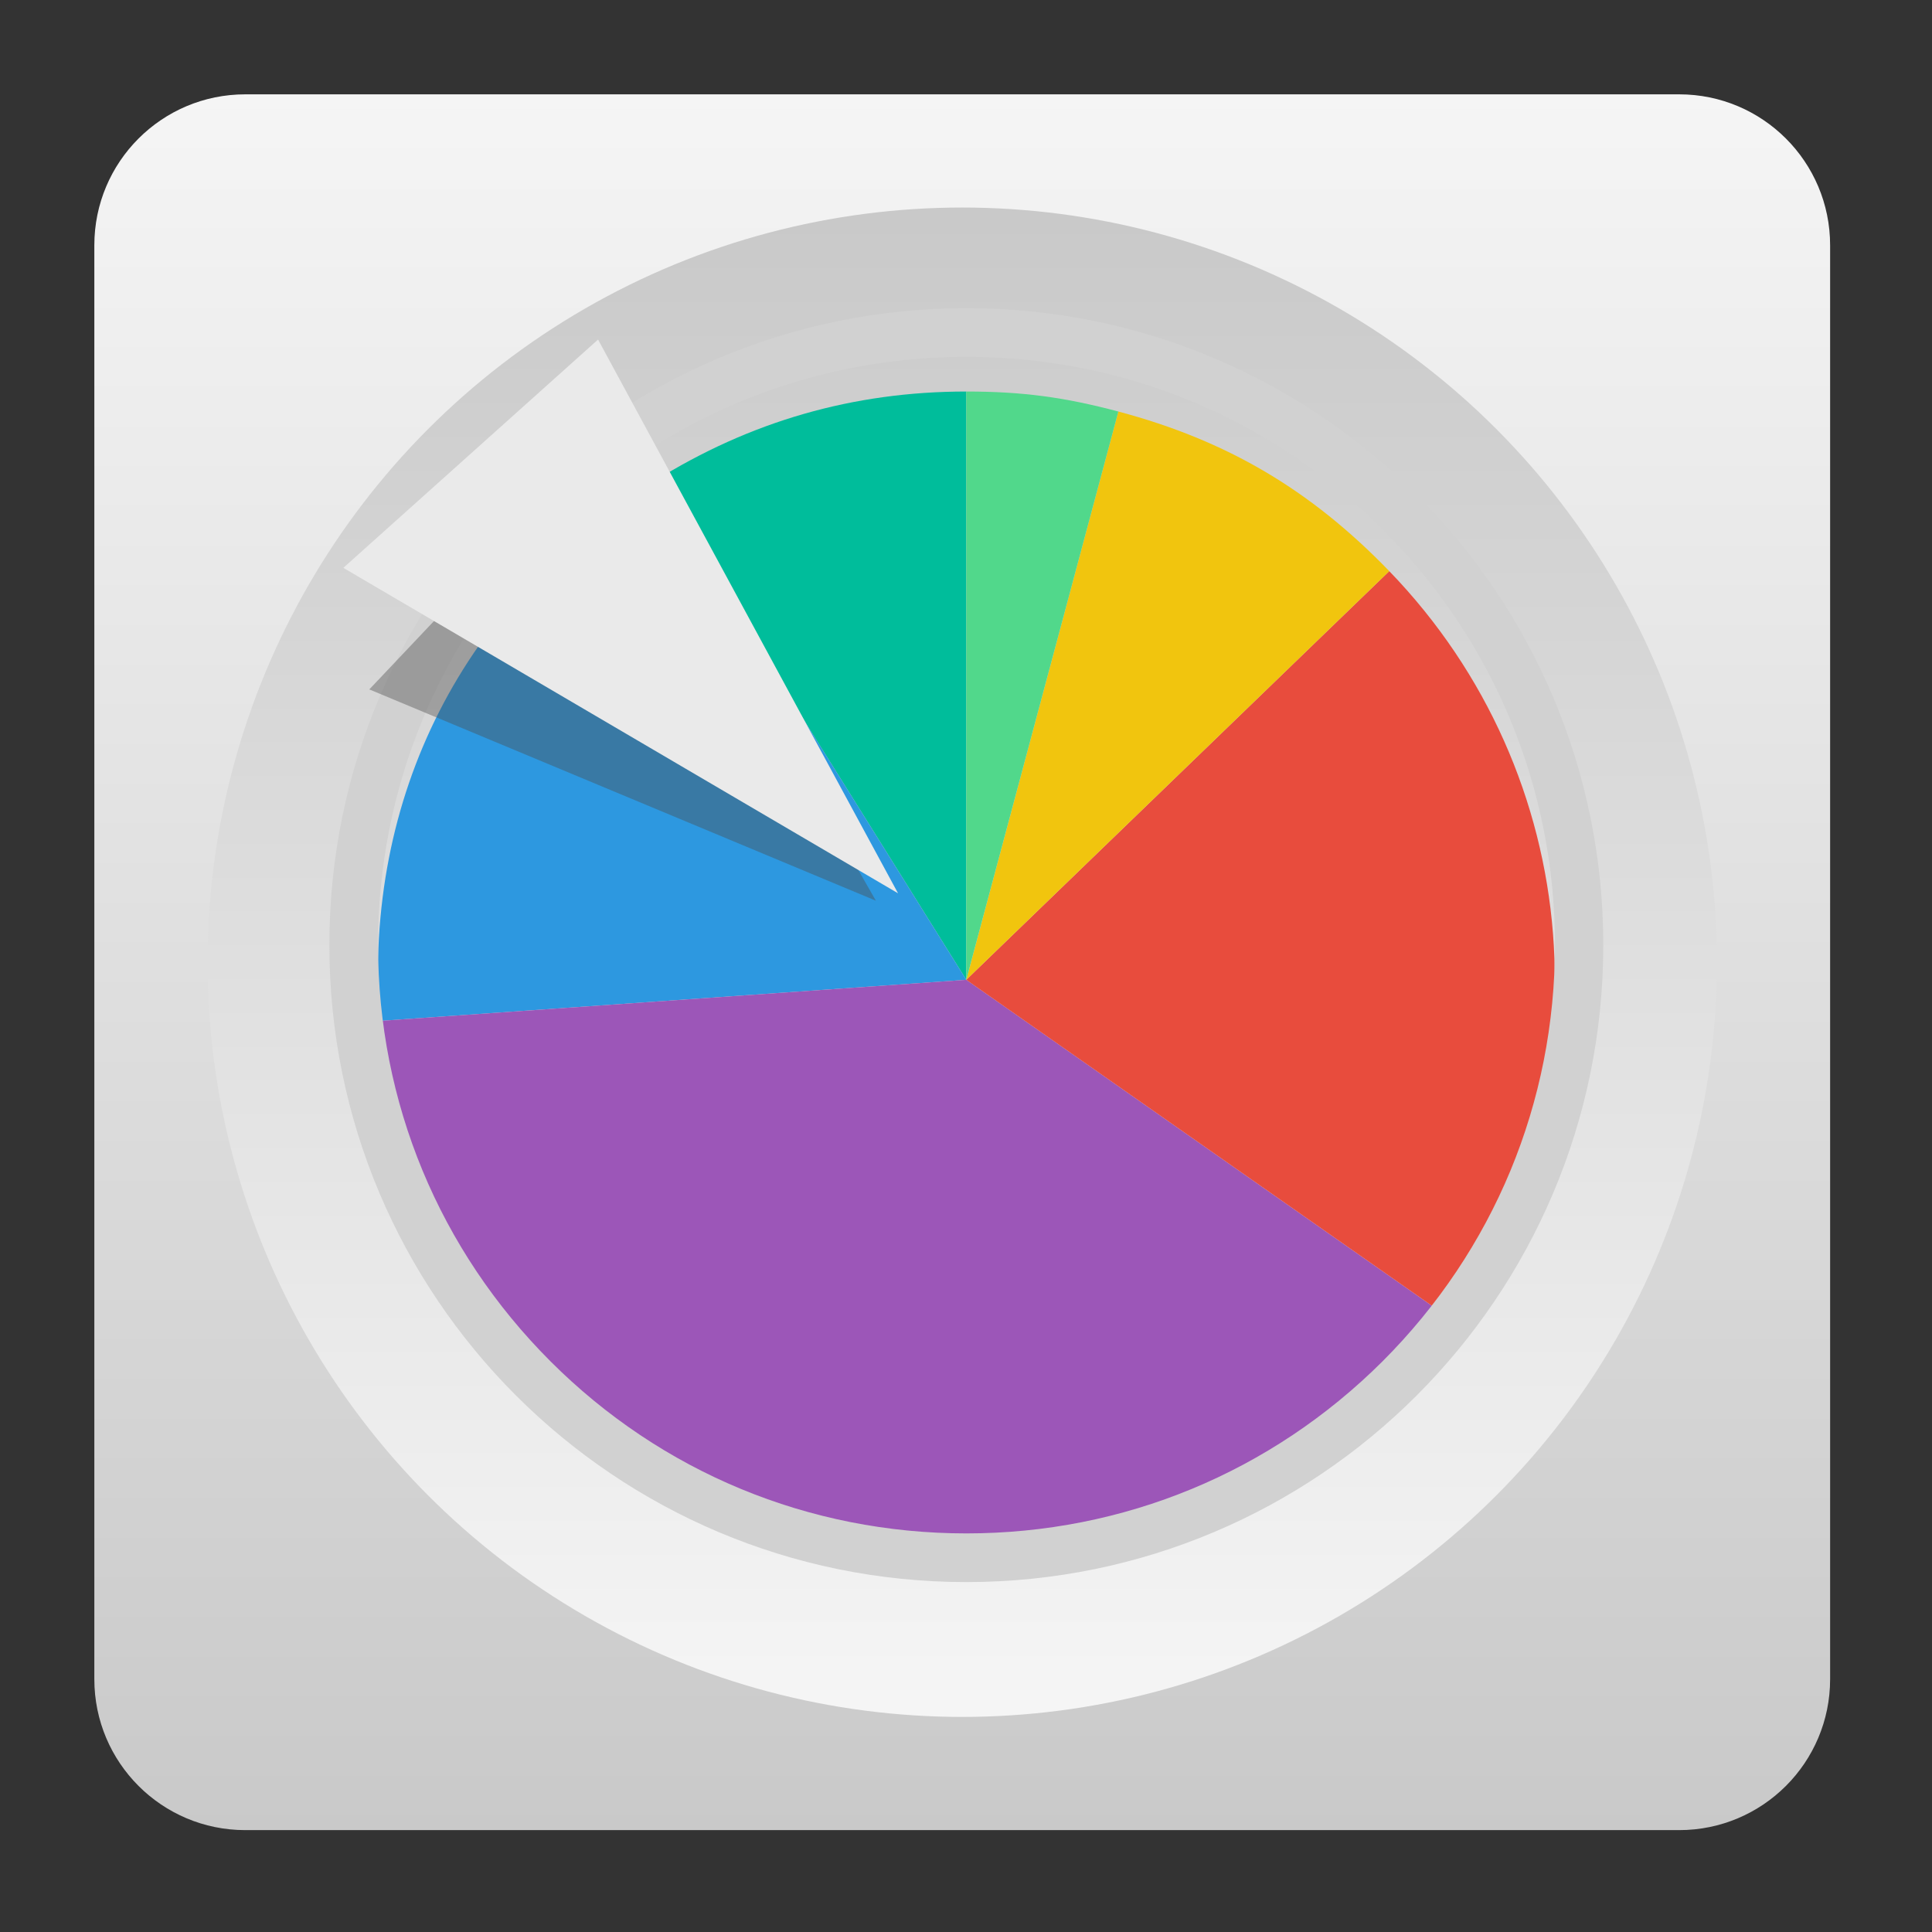 <?xml version="1.0" encoding="UTF-8" standalone="no"?>
<!DOCTYPE svg PUBLIC "-//W3C//DTD SVG 1.1//EN" "http://www.w3.org/Graphics/SVG/1.1/DTD/svg11.dtd">
<svg width="100%" height="100%" viewBox="0 0 512 512" version="1.1" xmlns="http://www.w3.org/2000/svg" xmlns:xlink="http://www.w3.org/1999/xlink" xml:space="preserve" xmlns:serif="http://www.serif.com/" style="fill-rule:evenodd;clip-rule:evenodd;stroke-linejoin:round;stroke-miterlimit:1.414;">
    <rect x="0" y="0" width="512" height="512" fill="#333333" stroke="none"/>
    <g>
        <path d="M445,485L65,485C42.9,485 25,467.1 25,445L25,65C25,42.9 42.9,25 65,25L445,25C467.1,25 485,42.9 485,65L485,445C485,467.1 467.1,485 445,485Z" style="fill:url(#_Linear1);fill-rule:nonzero;"/>
        <circle cx="255" cy="255" r="200" style="fill:url(#_Linear2);"/>
    </g>
    <g>
        <g id="path252" transform="matrix(1,0,0,1,256.072,253.058)">
            <path d="M0,6.6L-82.6,-125.6C-57.3,-141.4 -29.9,-149.3 0,-149.3L0,6.6Z" style="fill:rgb(0,189,155);fill-rule:nonzero;"/>
        </g>
        <g id="path256" transform="matrix(1,0,0,1,256.072,253.058)">
            <path d="M0,6.6L-155.5,17.5C-159.7,-42.2 -133.3,-93.9 -82.6,-125.6L0,6.6Z" style="fill:rgb(45,152,224);fill-rule:nonzero;"/>
        </g>
        <g id="path260" transform="matrix(1,0,0,1,256.072,253.058)">
            <path d="M0,6.6L127.7,96C78.3,166.5 -18.9,183.7 -89.4,134.3C-129.2,106.4 -152.1,66 -155.5,17.5L0,6.6Z" style="fill:rgb(156,86,184);fill-rule:nonzero;"/>
        </g>
        <g id="path264" transform="matrix(1,0,0,1,256.072,253.058)">
            <path d="M0,6.6L112.1,-101.7C164.1,-47.9 170.6,34.7 127.7,96L0,6.6Z" style="fill:rgb(232,76,61);fill-rule:nonzero;"/>
        </g>
        <g id="path268" transform="matrix(1,0,0,1,256.072,253.058)">
            <path d="M0,6.6L40.3,-144C69.2,-136.3 91.3,-123.2 112.1,-101.7L0,6.6Z" style="fill:rgb(241,197,14);fill-rule:nonzero;"/>
        </g>
        <g id="path272" transform="matrix(1,0,0,1,256.072,253.058)">
            <path d="M0,6.6L0,-149.3C14.9,-149.3 26,-147.8 40.3,-144L0,6.6Z" style="fill:rgb(81,216,139);fill-rule:nonzero;"/>
        </g>
        <g id="path276" transform="matrix(1,0,0,1,256.086,395.468)">
            <path d="M0,-313.8C-93.2,-313.8 -168.8,-238.2 -168.8,-145C-168.8,-51.8 -93.2,23.8 0,23.8C93.2,23.8 168.8,-51.8 168.8,-145C168.8,-238.2 93.2,-313.8 0,-313.8M0,-300.9C41.7,-300.9 80.8,-284.7 110.3,-255.2C139.7,-225.8 156,-186.7 156,-145C156,-103.3 139.8,-64.2 110.3,-34.7C80.8,-5.3 41.7,10.9 0,10.9C-41.7,10.9 -80.8,-5.3 -110.2,-34.7C-139.7,-64.2 -155.9,-103.3 -155.9,-145C-155.9,-186.7 -139.7,-225.8 -110.2,-255.3C-80.8,-284.7 -41.6,-300.9 0,-300.9" style="fill:rgb(209,209,209);fill-rule:nonzero;"/>
        </g>
        <g id="g10" transform="matrix(1.25,0,0,1.25,-17.884,-17.645)">
            <g id="path292" transform="matrix(1,0,0,1,166.102,375.675)">
                <path d="M-22.5,-269.3L33.9,-170.6L-73.5,-215.4L-22.5,-269.3Z" style="fill:rgb(76,76,76);fill-opacity:0.4;fill-rule:nonzero;"/>
            </g>
            <g id="path296" transform="matrix(1,0,0,1,164.1,391.903)">
                <path d="M-23,-305.8L40.6,-188.4L-77,-257.4L-23,-305.8Z" style="fill:rgb(234,234,234);fill-rule:nonzero;"/>
            </g>
        </g>
    </g>
    <defs>
        <linearGradient id="_Linear1" x1="0" y1="0" x2="1" y2="0" gradientUnits="userSpaceOnUse" gradientTransform="matrix(2.81669e-14,-460,460,2.81669e-14,255,485)"><stop offset="0" style="stop-color:rgb(201,201,201);stop-opacity:1"/><stop offset="1" style="stop-color:rgb(245,245,245);stop-opacity:1"/></linearGradient>
        <linearGradient id="_Linear2" x1="0" y1="0" x2="1" y2="0" gradientUnits="userSpaceOnUse" gradientTransform="matrix(2.44929e-14,-400,400,2.44929e-14,255,455)"><stop offset="0" style="stop-color:rgb(245,245,245);stop-opacity:1"/><stop offset="1" style="stop-color:rgb(201,201,201);stop-opacity:1"/></linearGradient>
    </defs>
</svg>
